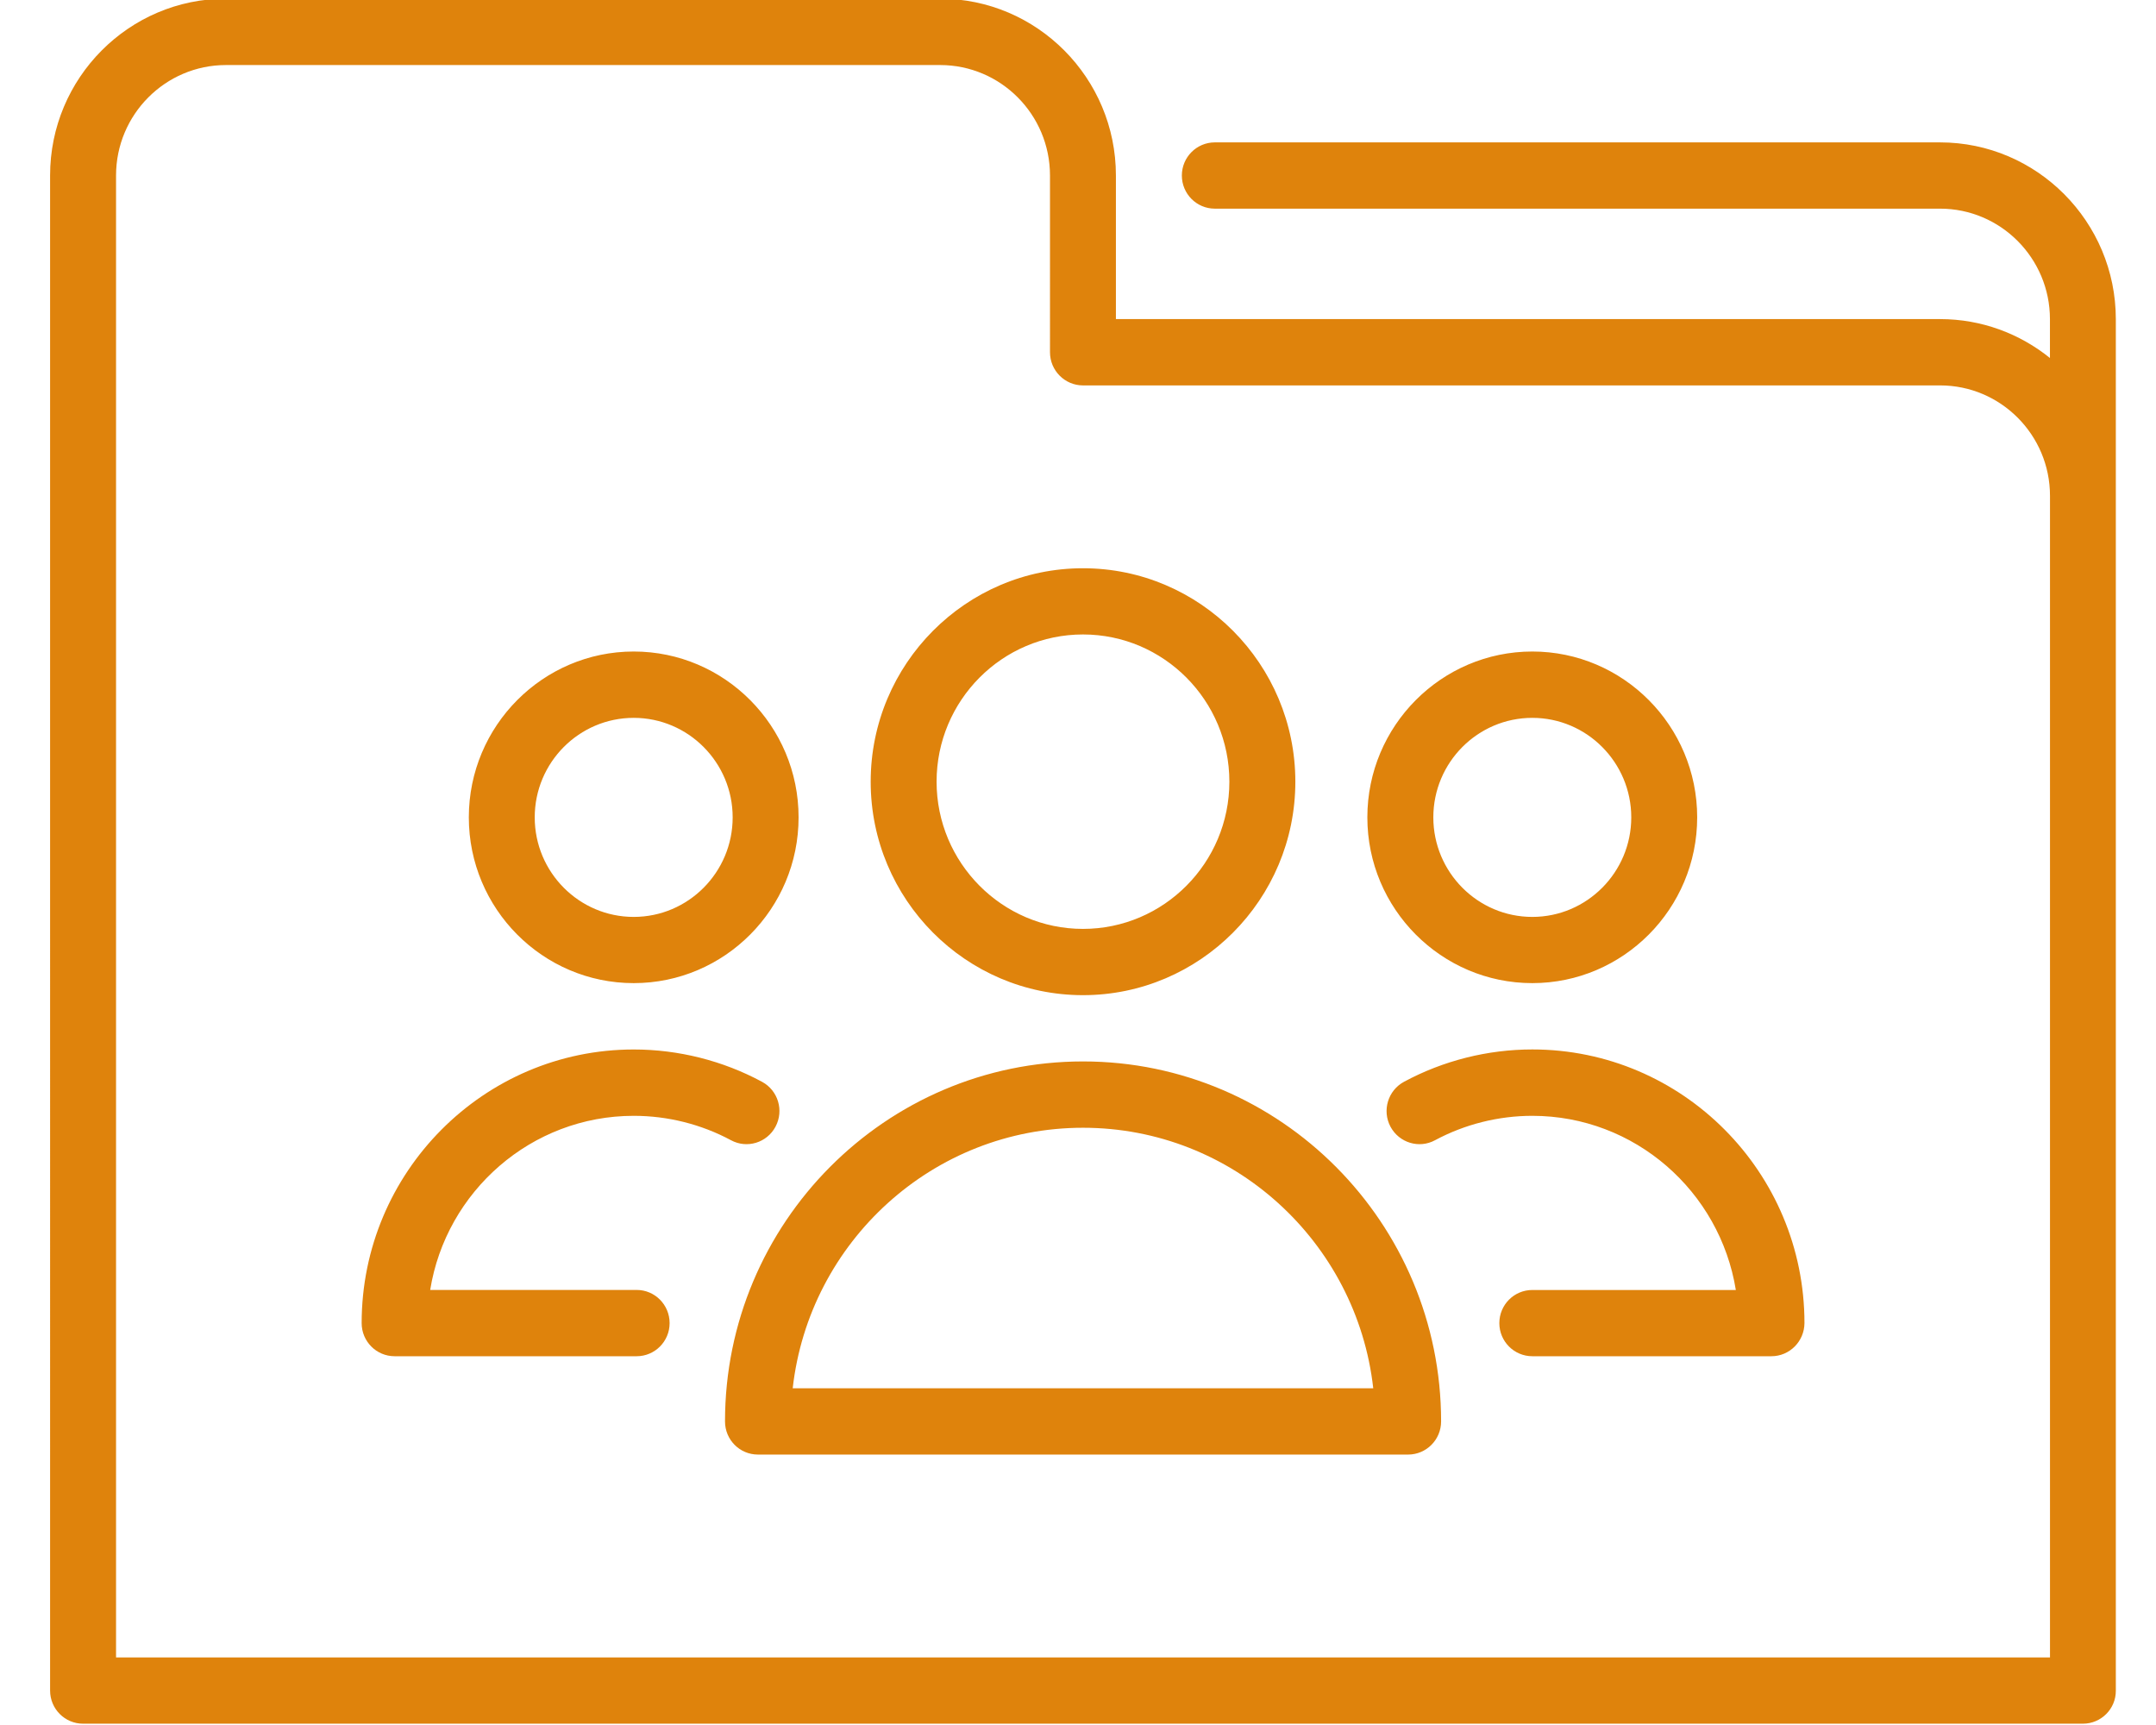 <?xml version="1.0" encoding="utf-8"?>
<!-- Generator: Adobe Illustrator 16.0.2, SVG Export Plug-In . SVG Version: 6.00 Build 0)  -->
<!DOCTYPE svg PUBLIC "-//W3C//DTD SVG 1.1//EN" "http://www.w3.org/Graphics/SVG/1.1/DTD/svg11.dtd">
<svg version="1.1" id="Слой_1" xmlns="http://www.w3.org/2000/svg" xmlns:xlink="http://www.w3.org/1999/xlink" x="0px" y="0px"
	 width="120px" height="96px" viewBox="0 0 120 96" enable-background="new 0 0 120 96" xml:space="preserve">
<path fill="#DF830C" d="M60.278,62.762c-8.347,0-15.242,6.35-16.157,14.498h32.312C75.519,69.111,68.624,62.762,60.278,62.762z
	 M78.373,80.95H42.187c-1.015,0-1.834-0.822-1.834-1.844c0-11.048,8.939-20.035,19.928-20.035c10.985,0,19.929,8.987,19.929,20.035
	C80.209,80.128,79.384,80.95,78.373,80.95z M60.278,35.309c-4.494,0-8.149,3.674-8.149,8.193c0,4.516,3.655,8.193,8.149,8.193
	c4.493,0,8.147-3.674,8.147-8.193C68.425,38.983,64.771,35.309,60.278,35.309z M60.278,55.383c-6.518,0-11.817-5.33-11.817-11.878
	c0-6.551,5.302-11.881,11.817-11.881c6.516,0,11.819,5.33,11.819,11.881C72.097,50.053,66.794,55.383,60.278,55.383z M35.271,39.95
	c-3.038,0-5.509,2.484-5.509,5.538c0,3.054,2.471,5.54,5.509,5.54c3.036,0,5.508-2.483,5.508-5.54
	C40.78,42.434,38.307,39.95,35.271,39.95z M35.271,54.713c-5.062,0-9.177-4.139-9.177-9.226c0-5.089,4.119-9.229,9.177-9.229
	c5.061,0,9.177,4.14,9.177,9.229C44.448,50.574,40.333,54.713,35.271,54.713z M43.165,62.701c-0.476,0.897-1.59,1.24-2.483,0.753
	c-1.65-0.886-3.519-1.356-5.408-1.356c-5.705,0-10.448,4.206-11.33,9.69h11.492c1.012,0,1.834,0.825,1.834,1.847
	c0,1.017-0.822,1.842-1.834,1.842H21.963c-1.012,0-1.834-0.825-1.834-1.842c0-8.397,6.793-15.229,15.145-15.229
	c2.489,0,4.962,0.623,7.142,1.8C43.306,60.686,43.644,61.801,43.165,62.701z M98.594,75.477H85.287
	c-1.014,0-1.836-0.825-1.836-1.842c0-1.021,0.822-1.844,1.836-1.844h11.327c-0.884-5.487-5.624-9.693-11.327-9.693
	c-1.889,0-3.76,0.471-5.41,1.356c-0.892,0.487-2.005,0.146-2.486-0.753c-0.477-0.897-0.139-2.016,0.753-2.497
	c2.182-1.177,4.657-1.8,7.144-1.8c8.351,0,15.146,6.827,15.146,15.229C100.427,74.651,99.607,75.477,98.594,75.477z M85.287,39.95
	c-3.04,0-5.51,2.484-5.51,5.538c0,3.054,2.47,5.54,5.51,5.54c3.034,0,5.507-2.483,5.507-5.54
	C90.794,42.434,88.321,39.95,85.287,39.95z M85.287,54.713c-5.062,0-9.182-4.139-9.182-9.226c0-5.089,4.12-9.229,9.182-9.229
	c5.059,0,9.176,4.14,9.176,9.229C94.463,50.574,90.346,54.713,85.287,54.713z M114.1,27.595c0-3.392-2.744-6.146-6.114-6.146H60.278
	c-1.012,0-1.837-0.828-1.837-1.844V9.767c0-3.392-2.741-6.147-6.112-6.147H12.575c-3.371,0-6.116,2.758-6.116,6.147v82.474H114.1
	V27.595z M115.935,95.927H4.622c-1.012,0-1.834-0.825-1.834-1.841V9.764c0-5.424,4.389-9.837,9.785-9.837h39.753
	c5.395,0,9.784,4.414,9.784,9.837v7.994h45.871c2.312,0,4.438,0.812,6.116,2.165v-2.162c0-3.392-2.744-6.149-6.116-6.149H67.616
	c-1.013,0-1.836-0.825-1.836-1.844s0.823-1.844,1.836-1.844h40.364c5.394,0,9.784,4.417,9.784,9.84v76.325
	C117.771,95.102,116.945,95.927,115.935,95.927z"/>
</svg>
